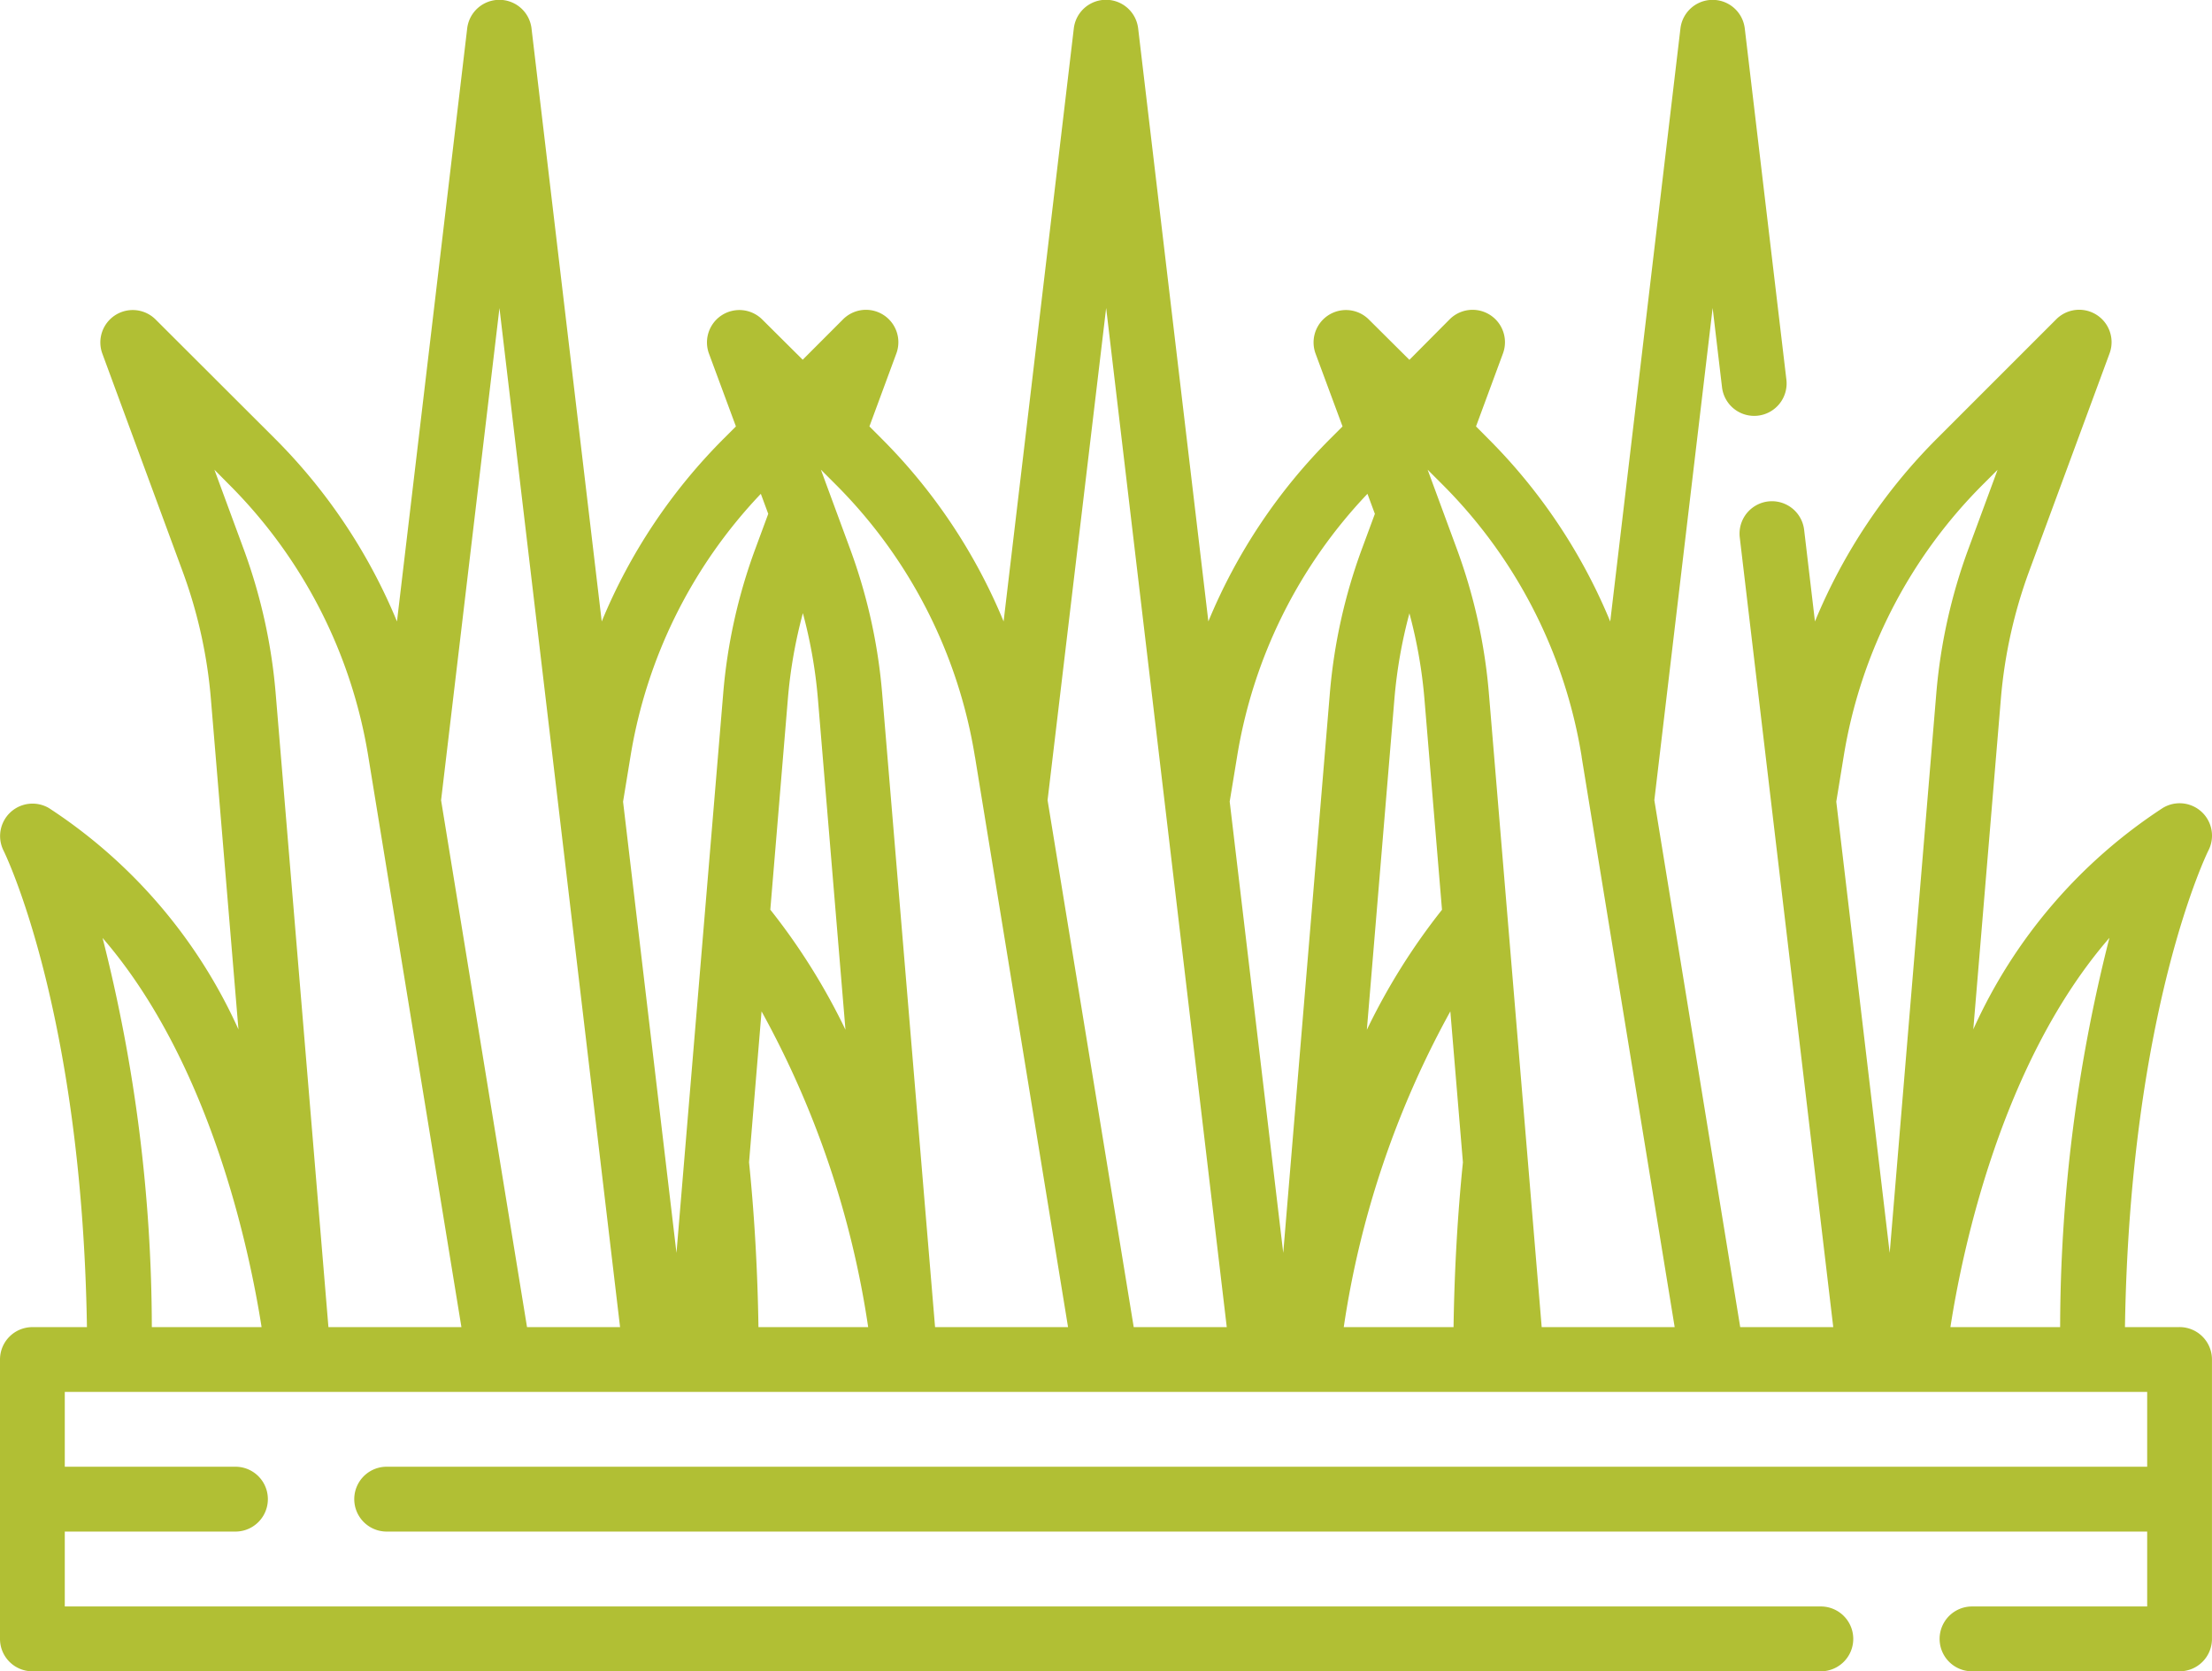<svg xmlns="http://www.w3.org/2000/svg" width="64.191" height="48.487" viewBox="0 0 64.191 48.487">
  <g id="cesped" transform="translate(0 -62.629)">
    <path id="Trazado_882801" data-name="Trazado 882801" d="M63.25,101.13H61.665c.146-9.227,2.4-13.784,2.422-13.828a.94.94,0,0,0-1.323-1.234,15.035,15.035,0,0,0-5.5,6.423l.8-9.588a14.094,14.094,0,0,1,.82-3.7l2.334-6.32a.94.94,0,0,0-1.547-.991l-3.449,3.448a16.3,16.3,0,0,0-3.553,5.318L52.355,78a.94.94,0,1,0-1.868.221L53.2,101.13H50.5L48.008,85.842,49.7,71.564l.272,2.3a.94.94,0,1,0,1.868-.221L50.633,63.459a.94.94,0,0,0-1.868,0l-2.037,17.2a16.29,16.29,0,0,0-3.554-5.316L42.833,75l.782-2.117a.94.94,0,0,0-1.547-.99L40.9,73.068,39.725,71.9a.94.94,0,0,0-1.547.991L38.96,75l-.34.34a16.306,16.306,0,0,0-3.554,5.317l-2.037-17.2a.94.94,0,0,0-1.868,0l-2.037,17.2a16.29,16.29,0,0,0-3.554-5.317l-.34-.34.782-2.117a.94.94,0,0,0-1.547-.99l-1.171,1.172L22.122,71.9a.94.94,0,0,0-1.547.991L21.356,75l-.34.34a16.305,16.305,0,0,0-3.554,5.318l-2.037-17.2a.94.94,0,0,0-1.868,0l-2.037,17.2a16.289,16.289,0,0,0-3.555-5.318L4.518,71.9a.94.94,0,0,0-1.547.991L5.3,79.207a14.046,14.046,0,0,1,.82,3.7l.8,9.587a15.035,15.035,0,0,0-5.5-6.422A.941.941,0,0,0,.1,87.3c.024.046,2.277,4.6,2.423,13.83H.94a.94.94,0,0,0-.94.94v8.105a.94.94,0,0,0,.94.94h51.9a.94.94,0,0,0,0-1.881H1.88v-2.173H6.833a.94.94,0,1,0,0-1.881H1.88v-2.171H62.31v2.171H11.221a.94.94,0,1,0,0,1.881H62.31v2.173H57.227a.94.94,0,0,0,0,1.881H63.25a.94.94,0,0,0,.94-.94V102.07a.94.94,0,0,0-.94-.941ZM61.214,89.837a46.024,46.024,0,0,0-1.43,11.293H56.6C56.948,98.884,58.084,93.447,61.214,89.837ZM53.5,84.588a14.409,14.409,0,0,1,4.053-7.914l.416-.416-.849,2.3a15.964,15.964,0,0,0-.93,4.19l-1.352,16.23-1.55-13.092ZM40.9,80.421a14.04,14.04,0,0,1,.436,2.481l.51,6.12a18.563,18.563,0,0,0-2.181,3.483l.8-9.6a14.056,14.056,0,0,1,.435-2.481ZM42.088,91.97l.365,4.379c-.156,1.532-.247,3.136-.272,4.781H38.995a27.166,27.166,0,0,1,3.093-9.16Zm3.81-7.382,2.7,16.542H44.739L43.207,82.746a15.916,15.916,0,0,0-.93-4.191l-.848-2.3.416.416A14.4,14.4,0,0,1,45.9,84.588Zm-10,0a14.4,14.4,0,0,1,3.785-7.633l.215.581-.377,1.02a15.919,15.919,0,0,0-.93,4.191l-1.352,16.23L35.685,85.883ZM32.1,71.564l3.5,29.566h-2.7L30.4,85.843Zm-8.8,8.857a14.032,14.032,0,0,1,.435,2.481l.8,9.6a18.562,18.562,0,0,0-2.181-3.483l.51-6.121a13.984,13.984,0,0,1,.435-2.48ZM21.737,96.347,22.1,91.97a27.166,27.166,0,0,1,3.094,9.16H22.01C21.985,99.484,21.893,97.88,21.737,96.347Zm6.557-11.759,2.7,16.542H27.135L25.6,82.746a15.908,15.908,0,0,0-.93-4.191l-.848-2.3.416.416a14.4,14.4,0,0,1,4.054,7.913Zm-10,0a14.4,14.4,0,0,1,3.785-7.633l.215.581-.377,1.02a15.867,15.867,0,0,0-.93,4.191L19.631,98.977l-1.55-13.09Zm-3.8-13.022,3.5,29.564h-2.7L12.8,85.845ZM6.636,76.674a14.4,14.4,0,0,1,4.054,7.914l2.7,16.542H9.531L8,82.747a15.919,15.919,0,0,0-.93-4.191l-.848-2.3ZM2.977,89.84c3.122,3.608,4.262,9.044,4.614,11.29H4.406A46.044,46.044,0,0,0,2.977,89.84Z" transform="translate(0 0)" fill="#b1bf34"/>
  </g>
</svg>
